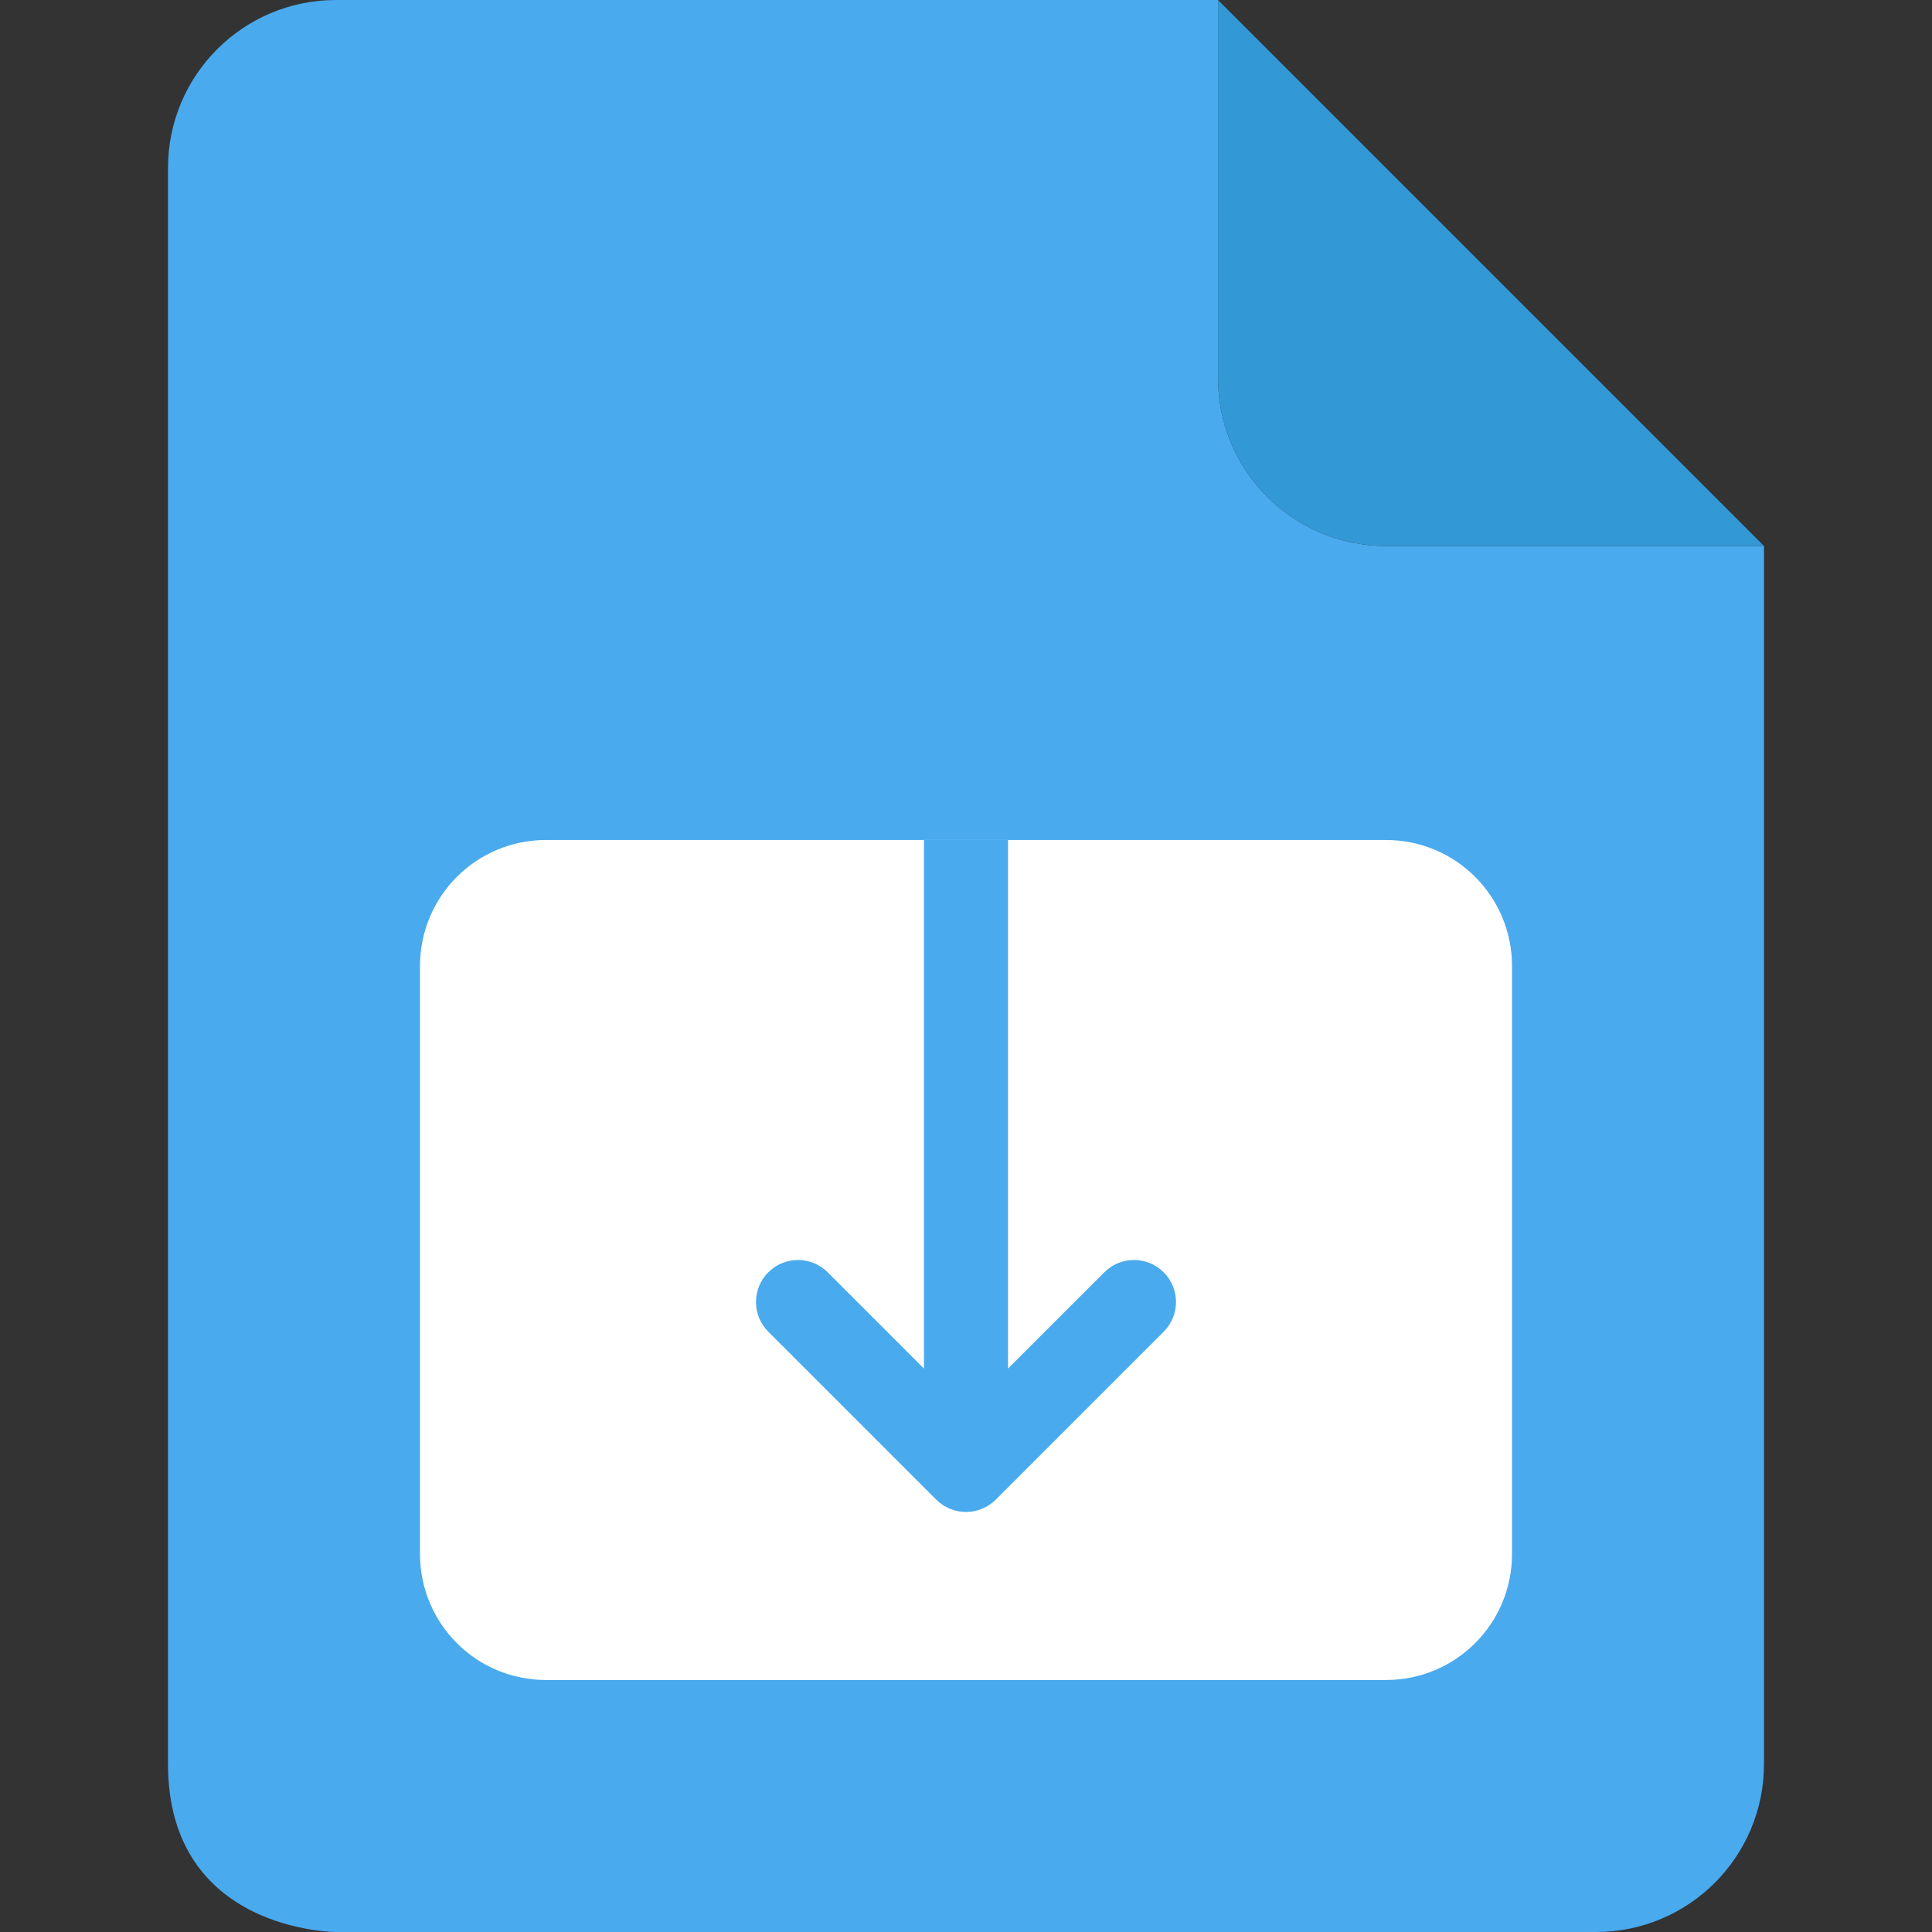 <?xml version="1.0" encoding="iso-8859-1"?>
<!-- Generator: Adobe Illustrator 19.0.0, SVG Export Plug-In . SVG Version: 6.00 Build 0)  -->
<svg version="1.1" id="Capa_1" xmlns="http://www.w3.org/2000/svg" xmlns:xlink="http://www.w3.org/1999/xlink" x="0px" y="0px"
	 viewBox="0 0 490.667 490.667" style="enable-background:new 0 0 490.667 490.667;" xml:space="preserve">
<rect x="0" y="0" width="490.667" height="490.667" fill="#333333" stroke="none"/>
<path style="fill:#49AAEE;" d="M448,138.667V448c0,23.573-19.093,42.667-42.667,42.667h-320c0,0-42.667,0-42.667-42.667V42.667
	C42.667,19.093,61.76,0,85.333,0h224v96c0,23.573,19.093,42.667,42.667,42.667H448z"/>
<path style="fill:#3398D6;" d="M448,138.667h-96c-23.573,0-42.667-19.093-42.667-42.667V0L448,138.667z"/>
<path style="fill:#FFFFFF;" d="M352,213.333c17.707,0,32,14.293,32,32v149.333c0,17.707-14.293,32-32,32H138.667
	c-17.707,0-32-14.293-32-32V245.333c0-17.707,14.293-32,32-32H352z"/>
<path style="fill:#49AAEE;" d="M195.125,338.208l42.656,42.656c0.981,0.992,2.165,1.771,3.477,2.315
	c2.603,1.077,5.547,1.077,8.149,0c1.312-0.544,2.485-1.323,3.477-2.315l42.656-42.656c4.171-4.171,4.171-10.912,0-15.083
	s-10.912-4.171-15.083,0L256,347.584V213.333h-21.333v134.251l-24.459-24.459c-2.08-2.08-4.811-3.125-7.541-3.125
	c-2.731,0-5.461,1.045-7.541,3.125C190.955,327.296,190.955,334.037,195.125,338.208L195.125,338.208z"/>
<g>
</g>
<g>
</g>
<g>
</g>
<g>
</g>
<g>
</g>
<g>
</g>
<g>
</g>
<g>
</g>
<g>
</g>
<g>
</g>
<g>
</g>
<g>
</g>
<g>
</g>
<g>
</g>
<g>
</g>
</svg>
